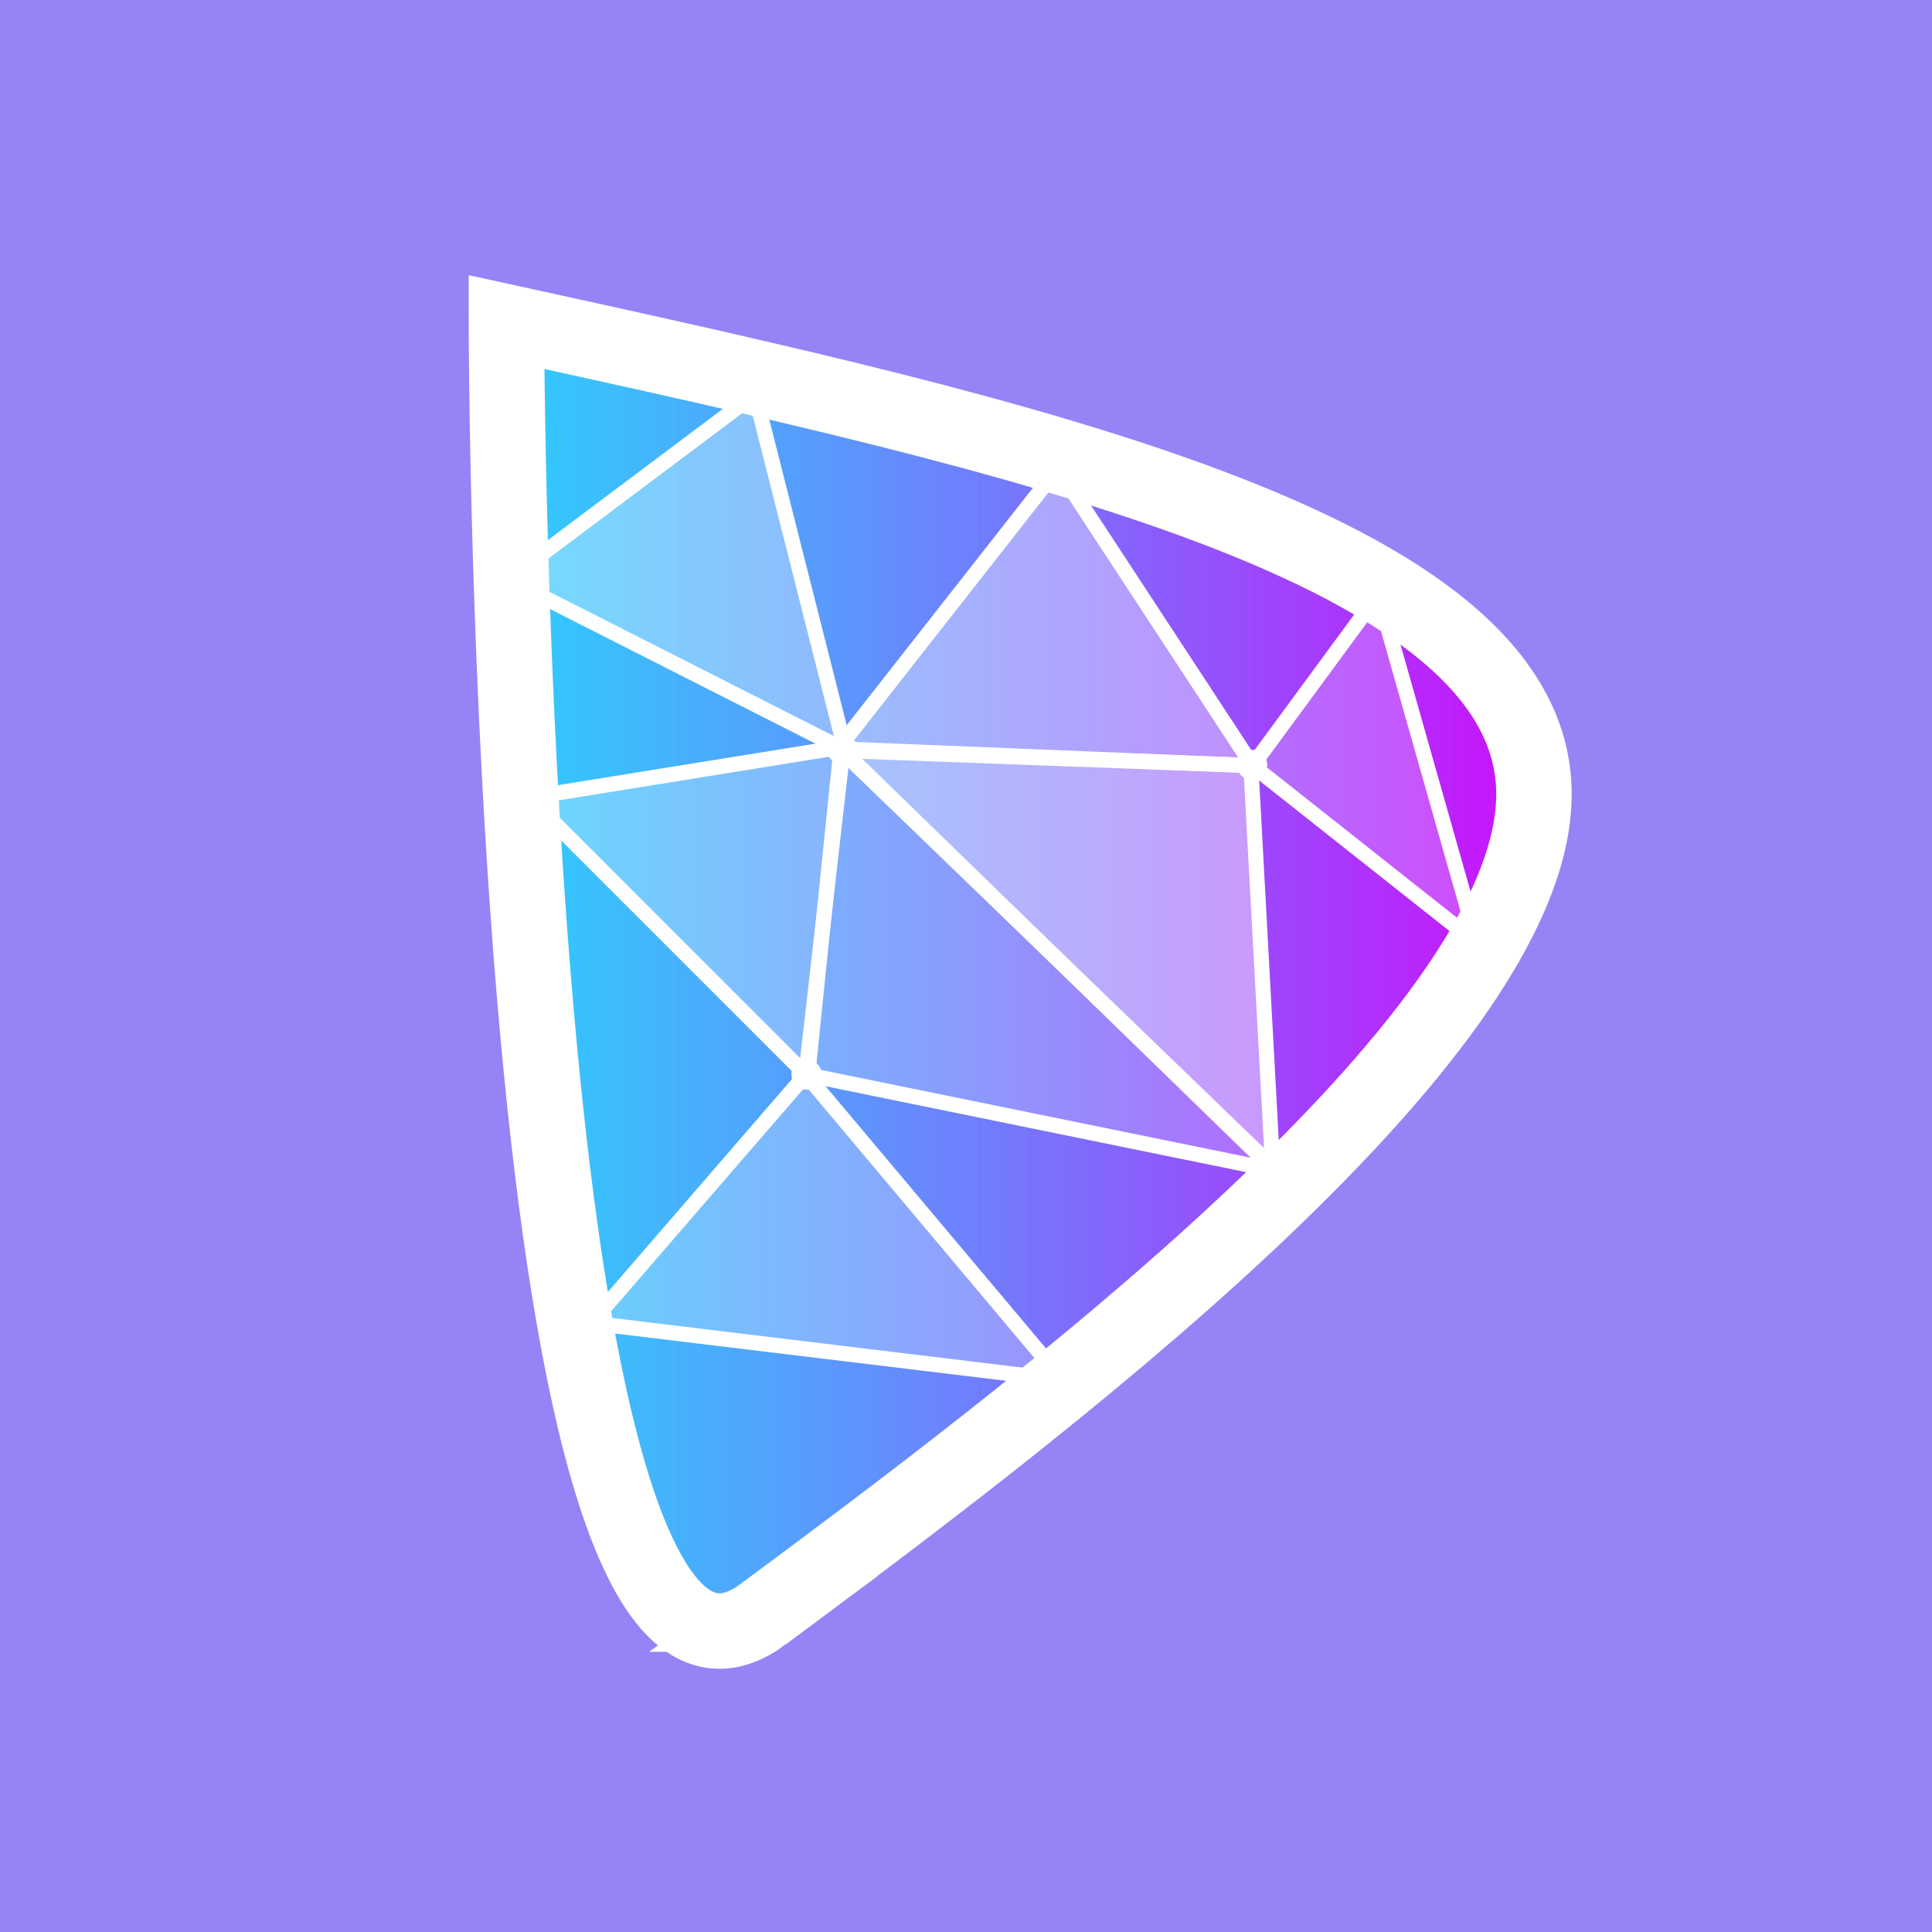 <?xml version="1.0" encoding="UTF-8" standalone="no"?>
<!-- Created with Inkscape (http://www.inkscape.org/) -->

<svg
   width="256mm"
   height="256mm"
   viewBox="0 0 256 256"
   version="1.1"
   id="svg5"
   inkscape:version="1.2-alpha (0bd5040e, 2022-02-05)"
   sodipodi:docname="damus-non-gradient.svg"
   xmlns:inkscape="http://www.inkscape.org/namespaces/inkscape"
   xmlns:sodipodi="http://sodipodi.sourceforge.net/DTD/sodipodi-0.dtd"
   xmlns:xlink="http://www.w3.org/1999/xlink"
   xmlns="http://www.w3.org/2000/svg"
   xmlns:svg="http://www.w3.org/2000/svg">
  <sodipodi:namedview
     id="namedview7"
     pagecolor="#ffffff"
     bordercolor="#000000"
     borderopacity="0.25"
     inkscape:pageshadow="2"
     inkscape:pageopacity="0.0"
     inkscape:pagecheckerboard="0"
     inkscape:blackoutopacity="0.0"
     inkscape:document-units="mm"
     showgrid="false"
     inkscape:zoom="0.5946522"
     inkscape:cx="408.64223"
     inkscape:cy="491.04334"
     inkscape:window-width="1096"
     inkscape:window-height="872"
     inkscape:window-x="172"
     inkscape:window-y="0"
     inkscape:window-maximized="0"
     inkscape:current-layer="layer1"
     inkscape:showpageshadow="2"
     inkscape:deskcolor="#d1d1d1" />
  <defs
     id="defs2">
    <linearGradient
       inkscape:collect="always"
       id="linearGradient39361">
      <stop
         style="stop-color:#0de8ff;stop-opacity:0.781;"
         offset="0"
         id="stop39357" />
      <stop
         style="stop-color:#d600fc;stop-opacity:0.954;"
         offset="1"
         id="stop39359" />
    </linearGradient>
    <inkscape:path-effect
       effect="bspline"
       id="path-effect255"
       is_visible="true"
       lpeversion="1"
       weight="33.333"
       steps="2"
       helper_size="0"
       apply_no_weight="true"
       apply_with_weight="true"
       only_selected="false" />
    <linearGradient
       inkscape:collect="always"
       xlink:href="#linearGradient39361"
       id="linearGradient39367"
       x1="62.104"
       y1="128.79"
       x2="208.258"
       y2="128.79"
       gradientUnits="userSpaceOnUse" />
  </defs>
  <g
     inkscape:label="Background"
     inkscape:groupmode="layer"
     id="layer1"
     sodipodi:insensitive="true">
    <rect
       style="display:inline;fill:#9584f5;fill-opacity:1;stroke-width:0.265"
       id="rect61"
       width="256"
       height="256"
       x="-5.3875166e-08"
       y="-1.0775033e-07"
       ry="0"
       inkscape:label="Gradient"
       sodipodi:insensitive="true" />
  </g>
  <g
     id="g407"
     inkscape:label="Logo">
    <g
       id="layer2"
       inkscape:label="LogoStroke"
       style="display:inline">
      <path
         style="fill:url(#linearGradient39367);fill-opacity:1;stroke:#ffffff;stroke-width:10;stroke-miterlimit:4;stroke-dasharray:none;stroke-opacity:1"
         d="M 101.143,213.874 C 67.104,239.168 67.104,42.671 67.104,42.671 135.181,57.581 203.258,72.492 203.258,105.242 c -8.6e-4,32.75 -68.076,83.338 -102.115,108.632 z"
         id="path253" />
    </g>
    <g
       inkscape:groupmode="layer"
       id="layer3"
       inkscape:label="Poly">
      <path
         style="fill:#ffffff;fill-opacity:0.325;stroke:#ffffff;stroke-width:2;stroke-miterlimit:4;stroke-dasharray:none;stroke-opacity:1"
         d="M 67.328,76.767 112.004,99.419 100.049,52.227 Z"
         id="path4648" />
      <path
         style="fill:#ffffff;fill-opacity:0.275;stroke:#ffffff;stroke-width:2;stroke-miterlimit:4;stroke-dasharray:none;stroke-opacity:1"
         d="M 111.457,98.999 107.008,142.603 70.078,105.673 Z"
         id="path9299" />
      <path
         style="fill:#ffffff;fill-opacity:0.38;stroke:#ffffff;stroke-width:2;stroke-miterlimit:4;stroke-dasharray:none;stroke-opacity:1"
         d="m 111.012,99.221 29.143,-37.152 25.806,39.377 z"
         id="path9301" />
      <path
         style="fill:#ffffff;fill-opacity:0.447;stroke:#ffffff;stroke-width:2;stroke-miterlimit:4;stroke-dasharray:none;stroke-opacity:1"
         d="m 111.457,99.444 57.175,55.172 -2.892,-53.17 z"
         id="path9368" />
      <path
         style="fill:#ffffff;fill-opacity:0.207;stroke:#ffffff;stroke-width:2;stroke-miterlimit:4;stroke-dasharray:none;stroke-opacity:1"
         d="m 106.785,142.38 62.069,12.681 -57.175,-55.617 z"
         id="path9370" />
      <path
         style="fill:#ffffff;fill-opacity:0.244;stroke:#ffffff;stroke-width:2;stroke-miterlimit:4;stroke-dasharray:none;stroke-opacity:1"
         d="m 106.785,142.38 -28.476,32.925 62.514,7.564 z"
         id="path9372" />
      <path
         style="fill:#ffffff;fill-opacity:0.217;stroke:#ffffff;stroke-width:2;stroke-miterlimit:4;stroke-dasharray:none;stroke-opacity:1"
         d="M 165.962,101.446 195.773,125.028 182.647,78.754 Z"
         id="path9374" />
    </g>
    <g
       inkscape:groupmode="layer"
       id="layer4"
       inkscape:label="Vertices">
      <circle
         style="fill:#ffffff;fill-opacity:1;stroke:none;stroke-width:4;stroke-miterlimit:4;stroke-dasharray:none;stroke-opacity:1"
         id="path27764"
         cx="106.869"
         cy="142.38"
         r="2.002" />
      <circle
         style="fill:#ffffff;fill-opacity:1;stroke:none;stroke-width:4;stroke-miterlimit:4;stroke-dasharray:none;stroke-opacity:1"
         id="circle28773"
         cx="111.541"
         cy="99.221"
         r="2.002" />
      <circle
         style="fill:#ffffff;fill-opacity:1;stroke:none;stroke-width:4;stroke-miterlimit:4;stroke-dasharray:none;stroke-opacity:1"
         id="circle29091"
         cx="165.908"
         cy="101.362"
         r="2.002" />
    </g>
  </g>
</svg>
